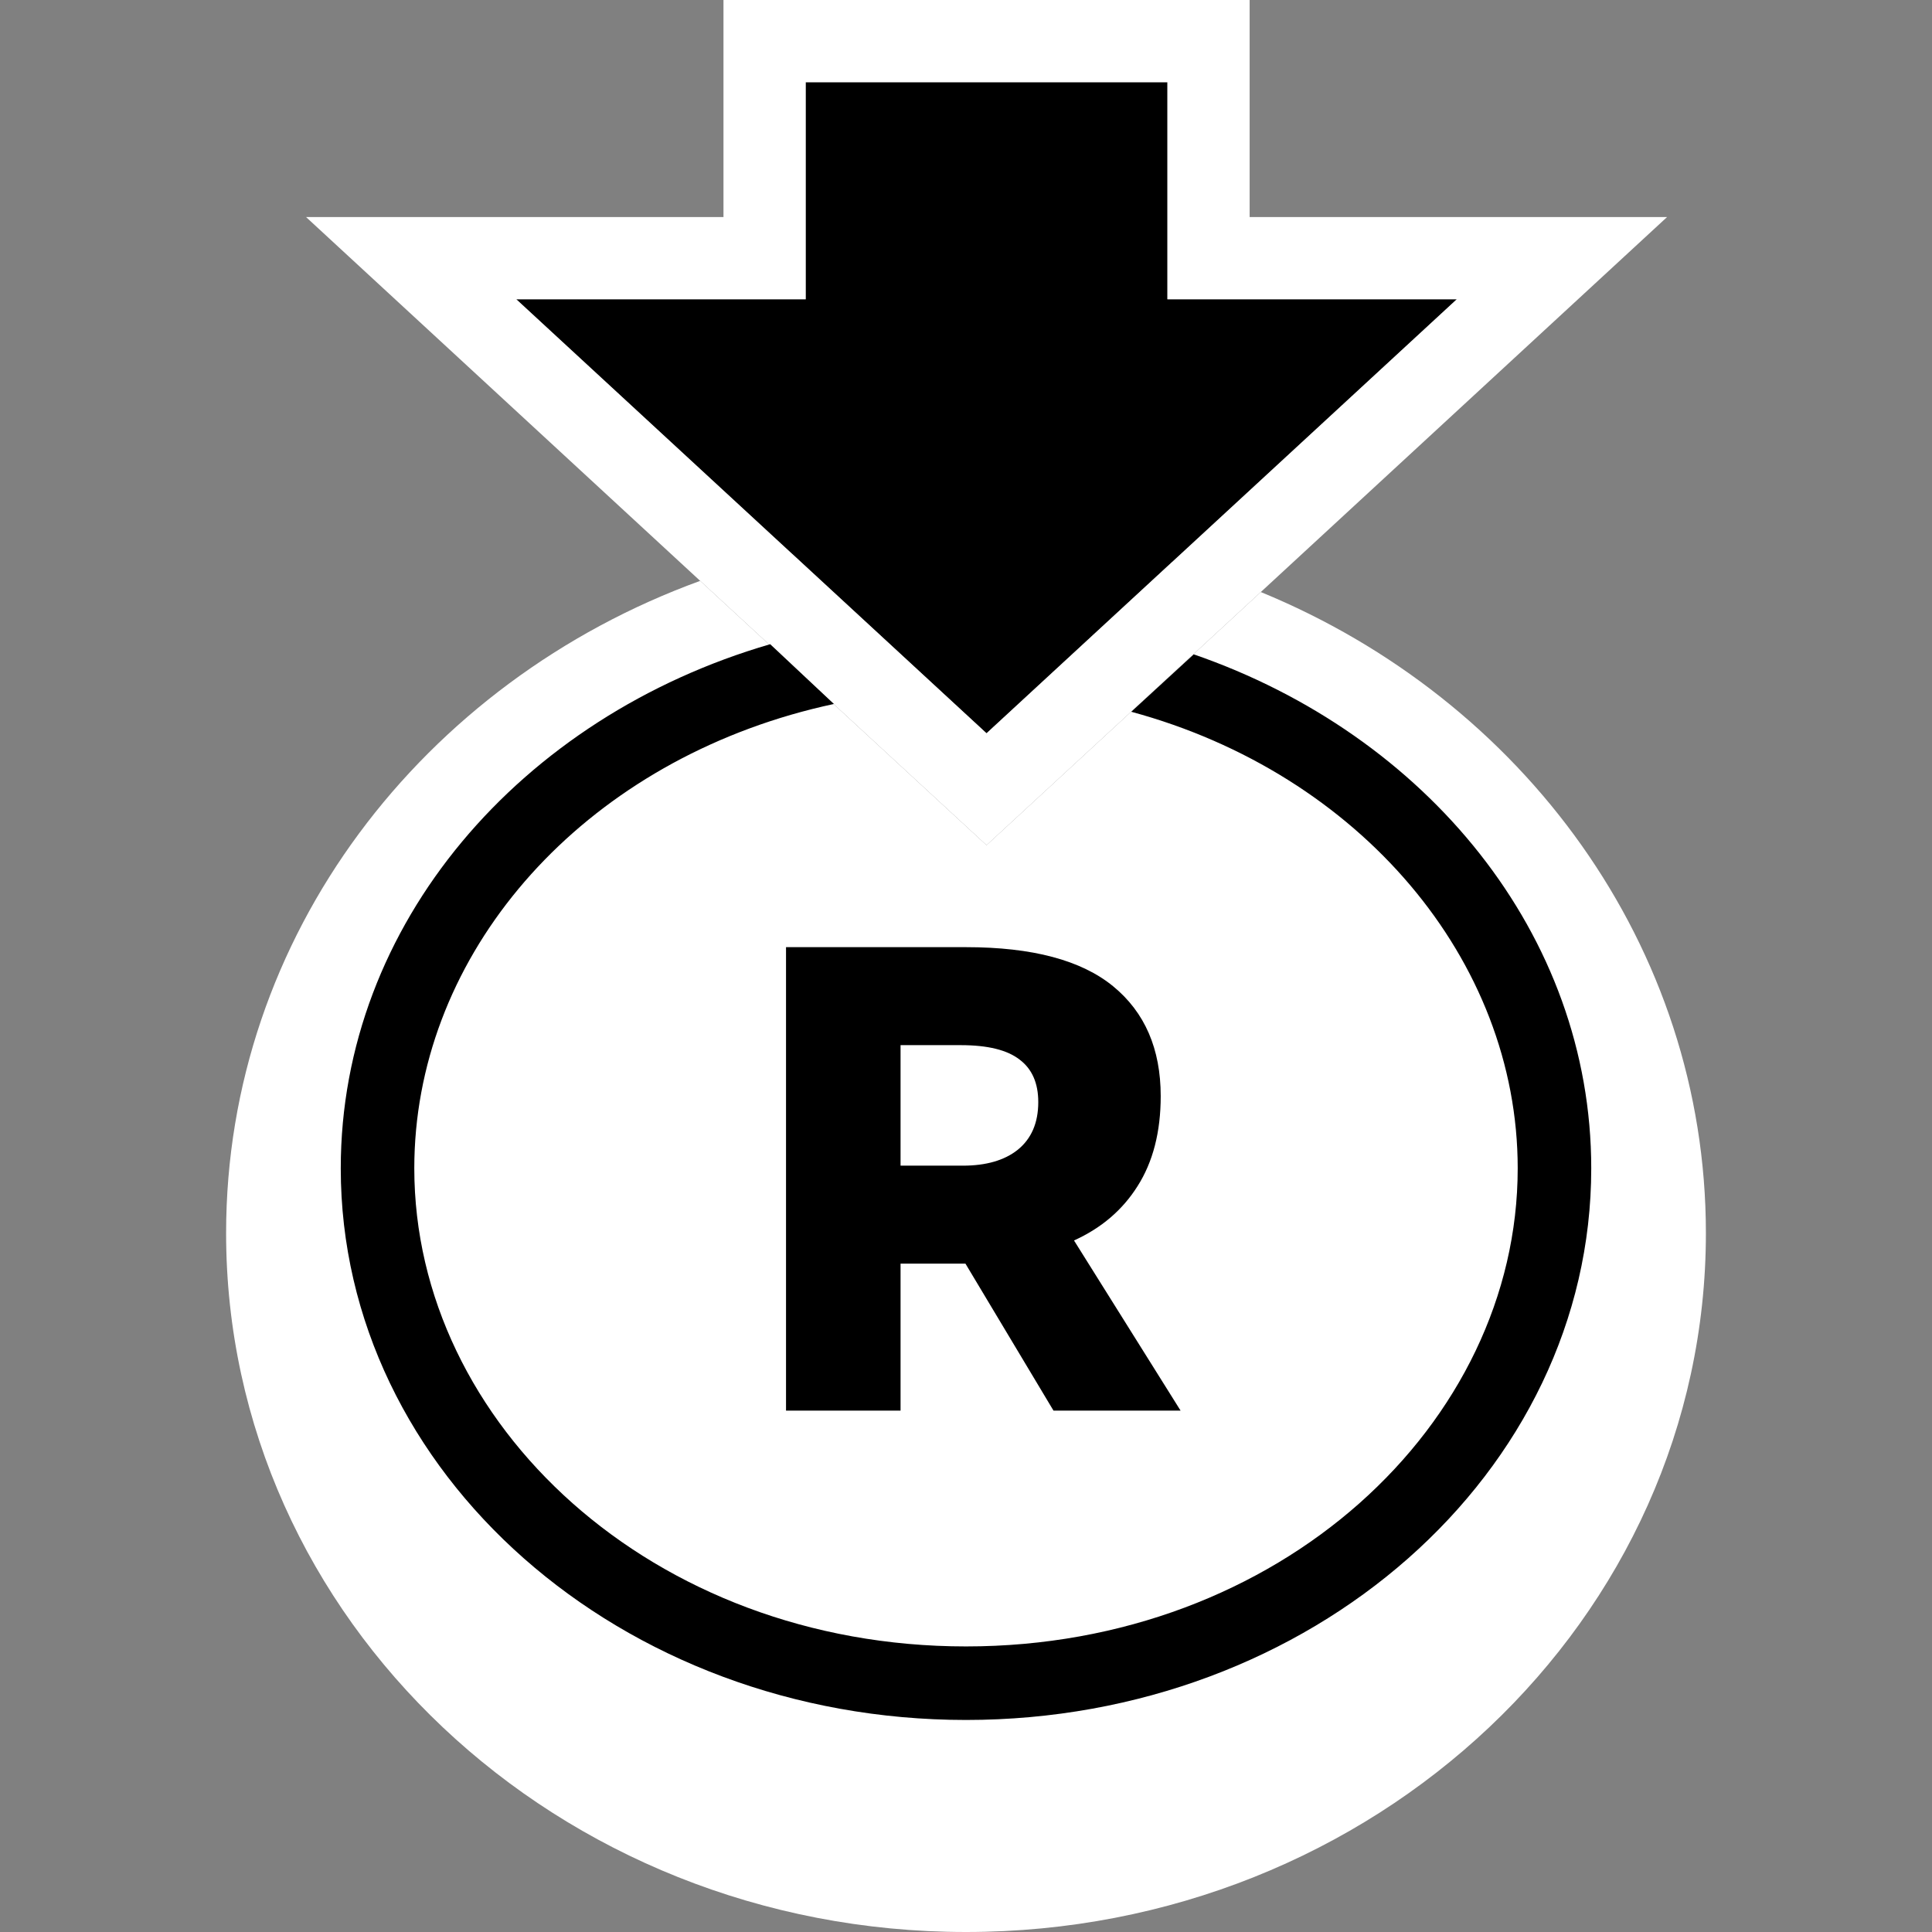 <svg width="32" height="32" viewBox="0 0 32 32" fill="none" xmlns="http://www.w3.org/2000/svg">
<rect x="0" y="0" width="32" height="32" fill="#808080" stroke="none"/>
<g clip-path="url(#clip0_1967_20725)">
<path fill-rule="evenodd" clip-rule="evenodd" d="M19.417 9.307L16.34 12.146L13.119 9.173C14.043 8.962 15.008 8.851 16 8.851C17.186 8.851 18.332 9.01 19.417 9.307ZM20.883 9.806C25.222 11.588 28.255 15.672 28.255 20.425C28.255 26.818 22.768 32 16 32C9.232 32 3.745 26.818 3.745 20.425C3.745 15.499 7.004 11.291 11.597 9.621L16.34 13.999L20.883 9.806Z" fill="white"/>
<path fill-rule="evenodd" clip-rule="evenodd" d="M19.336 4.957V4.957H24.129L16.34 12.146L8.552 4.957H13.345V1.362H19.336V4.957H19.336Z" fill="black"/>
<path fill-rule="evenodd" clip-rule="evenodd" d="M13.345 4.957V1.362H19.336V4.957L24.129 4.957L16.34 12.146L8.551 4.957H13.345ZM20.698 3.595H27.612L16.34 13.999L5.069 3.595H11.983V0H20.698L20.698 3.595Z" fill="white"/>
<path d="M19.554 23.364H17.449L15.991 20.93H15.826H14.916V23.364H13.019V15.688H16.002C17.098 15.688 17.909 15.904 18.436 16.335C18.962 16.766 19.225 17.373 19.225 18.155C19.225 18.747 19.097 19.245 18.841 19.647C18.593 20.041 18.242 20.341 17.789 20.546L19.554 23.364ZM14.916 17.311V19.307H15.947C16.334 19.307 16.637 19.219 16.857 19.044C17.083 18.861 17.197 18.598 17.197 18.254C17.197 17.94 17.094 17.706 16.89 17.552C16.685 17.391 16.36 17.311 15.914 17.311H14.916Z" fill="black"/>
<path d="M16 27.27C21.194 27.27 25.138 23.585 25.138 19.351C25.138 15.899 22.518 12.813 18.737 11.789L19.772 10.838C23.626 12.168 26.356 15.478 26.356 19.351C26.356 24.397 21.72 28.488 16 28.488C10.28 28.488 5.644 24.397 5.644 19.351C5.644 15.303 8.626 11.871 12.757 10.67L13.812 11.66C13.57 11.712 13.331 11.772 13.097 11.84C9.384 12.919 6.862 15.945 6.862 19.351C6.862 23.585 10.806 27.27 16 27.27Z" fill="black"/>
</g>
<defs>
<clipPath id="clip0_1967_20725">
<rect width="32" height="32" fill="white"/>
</clipPath>
</defs>
</svg>
